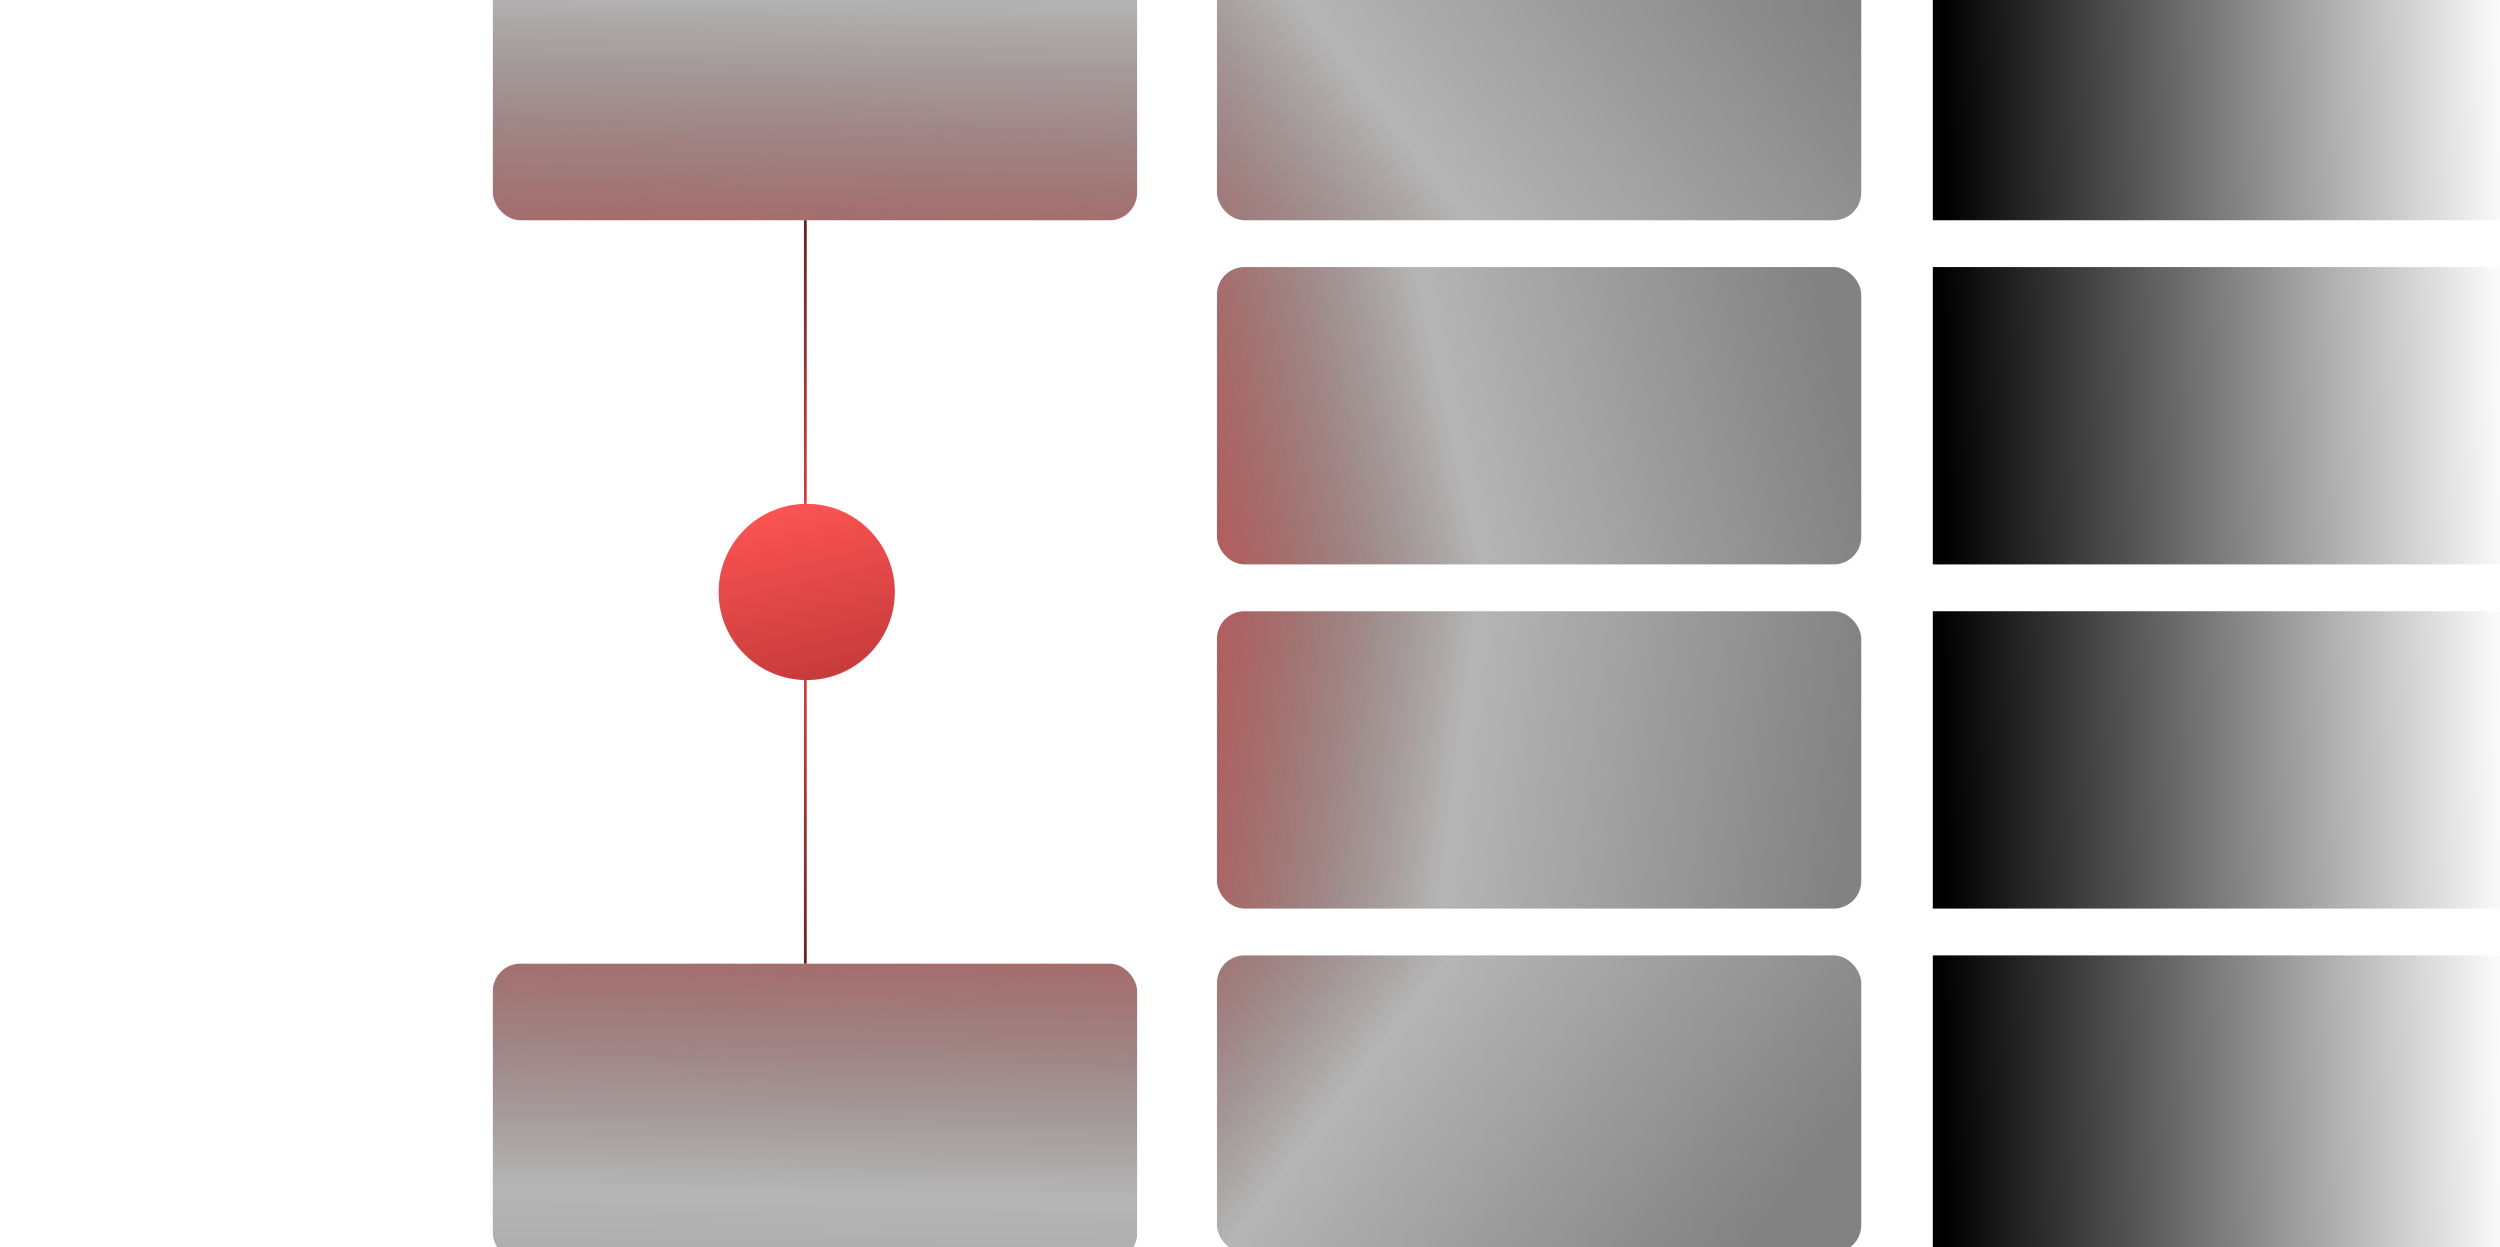 <svg width="908" height="453" viewBox="0 0 908 453" fill="none" xmlns="http://www.w3.org/2000/svg">
<g clip-path="url(#clip0)">
<rect x="442" y="-28" width="234" height="108" rx="10" fill="url(#paint0_linear)"/>
<rect x="702" y="-28" width="234" height="108" fill="url(#paint1_linear)"/>
<rect x="413" y="80" width="234" height="108" rx="10" transform="rotate(-180 413 80)" fill="url(#paint2_linear)"/>
<rect x="442" y="97" width="234" height="108" rx="10" fill="url(#paint3_linear)"/>
<rect x="442" y="222" width="234" height="108" rx="10" fill="url(#paint4_linear)"/>
<rect x="442" y="347" width="234" height="108" rx="10" fill="url(#paint5_linear)"/>
<rect x="179" y="350" width="234" height="108" rx="10" fill="url(#paint6_linear)"/>
<rect x="702" y="97" width="234" height="108" fill="url(#paint7_linear)"/>
<rect x="702" y="222" width="234" height="108" fill="url(#paint8_linear)"/>
<rect x="702" y="347" width="234" height="108" fill="url(#paint9_linear)"/>
<line x1="292.5" y1="183" x2="292.5" y2="80" stroke="url(#paint10_linear)"/>
<line x1="292.5" y1="350" x2="292.5" y2="247" stroke="url(#paint11_linear)"/>
<g filter="url(#filter0_d)">
<circle cx="293" cy="215" r="32" fill="url(#paint12_linear)"/>
</g>
</g>
<defs>
<filter id="filter0_d" x="219" y="141" width="148" height="148" filterUnits="userSpaceOnUse" color-interpolation-filters="sRGB">
<feFlood flood-opacity="0" result="BackgroundImageFix"/>
<feColorMatrix in="SourceAlpha" type="matrix" values="0 0 0 0 0 0 0 0 0 0 0 0 0 0 0 0 0 0 127 0" result="hardAlpha"/>
<feOffset/>
<feGaussianBlur stdDeviation="21"/>
<feColorMatrix type="matrix" values="0 0 0 0 0.922 0 0 0 0 0.294 0 0 0 0 0.294 0 0 0 0.7 0"/>
<feBlend mode="normal" in2="BackgroundImageFix" result="effect1_dropShadow"/>
<feBlend mode="normal" in="SourceGraphic" in2="effect1_dropShadow" result="shape"/>
</filter>
<linearGradient id="paint0_linear" x1="412.5" y1="182" x2="661.368" y2="-8.902" gradientUnits="userSpaceOnUse">
<stop stop-color="#E24646"/>
<stop offset="0.502" stop-opacity="0.29"/>
<stop offset="1" stop-opacity="0.49"/>
</linearGradient>
<linearGradient id="paint1_linear" x1="706" y1="41.5" x2="912" y2="37.5" gradientUnits="userSpaceOnUse">
<stop/>
<stop offset="1" stop-opacity="0"/>
</linearGradient>
<linearGradient id="paint2_linear" x1="530" y1="7" x2="524.133" y2="329.42" gradientUnits="userSpaceOnUse">
<stop stop-color="#E24646"/>
<stop offset="0.484" stop-opacity="0.29"/>
<stop offset="1" stop-opacity="0.49"/>
</linearGradient>
<linearGradient id="paint3_linear" x1="404" y1="210.5" x2="670.746" y2="152.365" gradientUnits="userSpaceOnUse">
<stop stop-color="#E24646"/>
<stop offset="0.484" stop-opacity="0.29"/>
<stop offset="1" stop-opacity="0.49"/>
</linearGradient>
<linearGradient id="paint4_linear" x1="394.843" y1="274.96" x2="669.406" y2="309.56" gradientUnits="userSpaceOnUse">
<stop stop-color="#E24646"/>
<stop offset="0.484" stop-opacity="0.29"/>
<stop offset="1" stop-opacity="0.49"/>
</linearGradient>
<linearGradient id="paint5_linear" x1="398" y1="283" x2="628.527" y2="459.785" gradientUnits="userSpaceOnUse">
<stop stop-color="#E24646"/>
<stop offset="0.484" stop-opacity="0.29"/>
<stop offset="1" stop-opacity="0.49"/>
</linearGradient>
<linearGradient id="paint6_linear" x1="296" y1="277" x2="290.133" y2="599.42" gradientUnits="userSpaceOnUse">
<stop stop-color="#E24646"/>
<stop offset="0.484" stop-opacity="0.29"/>
<stop offset="1" stop-opacity="0.49"/>
</linearGradient>
<linearGradient id="paint7_linear" x1="706" y1="166.5" x2="912" y2="162.5" gradientUnits="userSpaceOnUse">
<stop/>
<stop offset="1" stop-opacity="0"/>
</linearGradient>
<linearGradient id="paint8_linear" x1="706" y1="291.5" x2="912" y2="287.5" gradientUnits="userSpaceOnUse">
<stop/>
<stop offset="1" stop-opacity="0"/>
</linearGradient>
<linearGradient id="paint9_linear" x1="706" y1="416.5" x2="912" y2="412.5" gradientUnits="userSpaceOnUse">
<stop/>
<stop offset="1" stop-opacity="0"/>
</linearGradient>
<linearGradient id="paint10_linear" x1="295.062" y1="186.854" x2="292.097" y2="76.496" gradientUnits="userSpaceOnUse">
<stop stop-color="#D74040"/>
<stop offset="1" stop-color="#5F1E1E"/>
</linearGradient>
<linearGradient id="paint11_linear" x1="290.5" y1="356.5" x2="292.125" y2="243.545" gradientUnits="userSpaceOnUse">
<stop stop-color="#5F1E1E"/>
<stop offset="1" stop-color="#D74040"/>
</linearGradient>
<linearGradient id="paint12_linear" x1="293" y1="183" x2="310.12" y2="254.071" gradientUnits="userSpaceOnUse">
<stop stop-color="#FB5353"/>
<stop offset="1" stop-color="#BD3131" stop-opacity="0.97"/>
</linearGradient>
<clipPath id="clip0">
<rect width="908" height="453" fill="white"/>
</clipPath>
</defs>
</svg>
